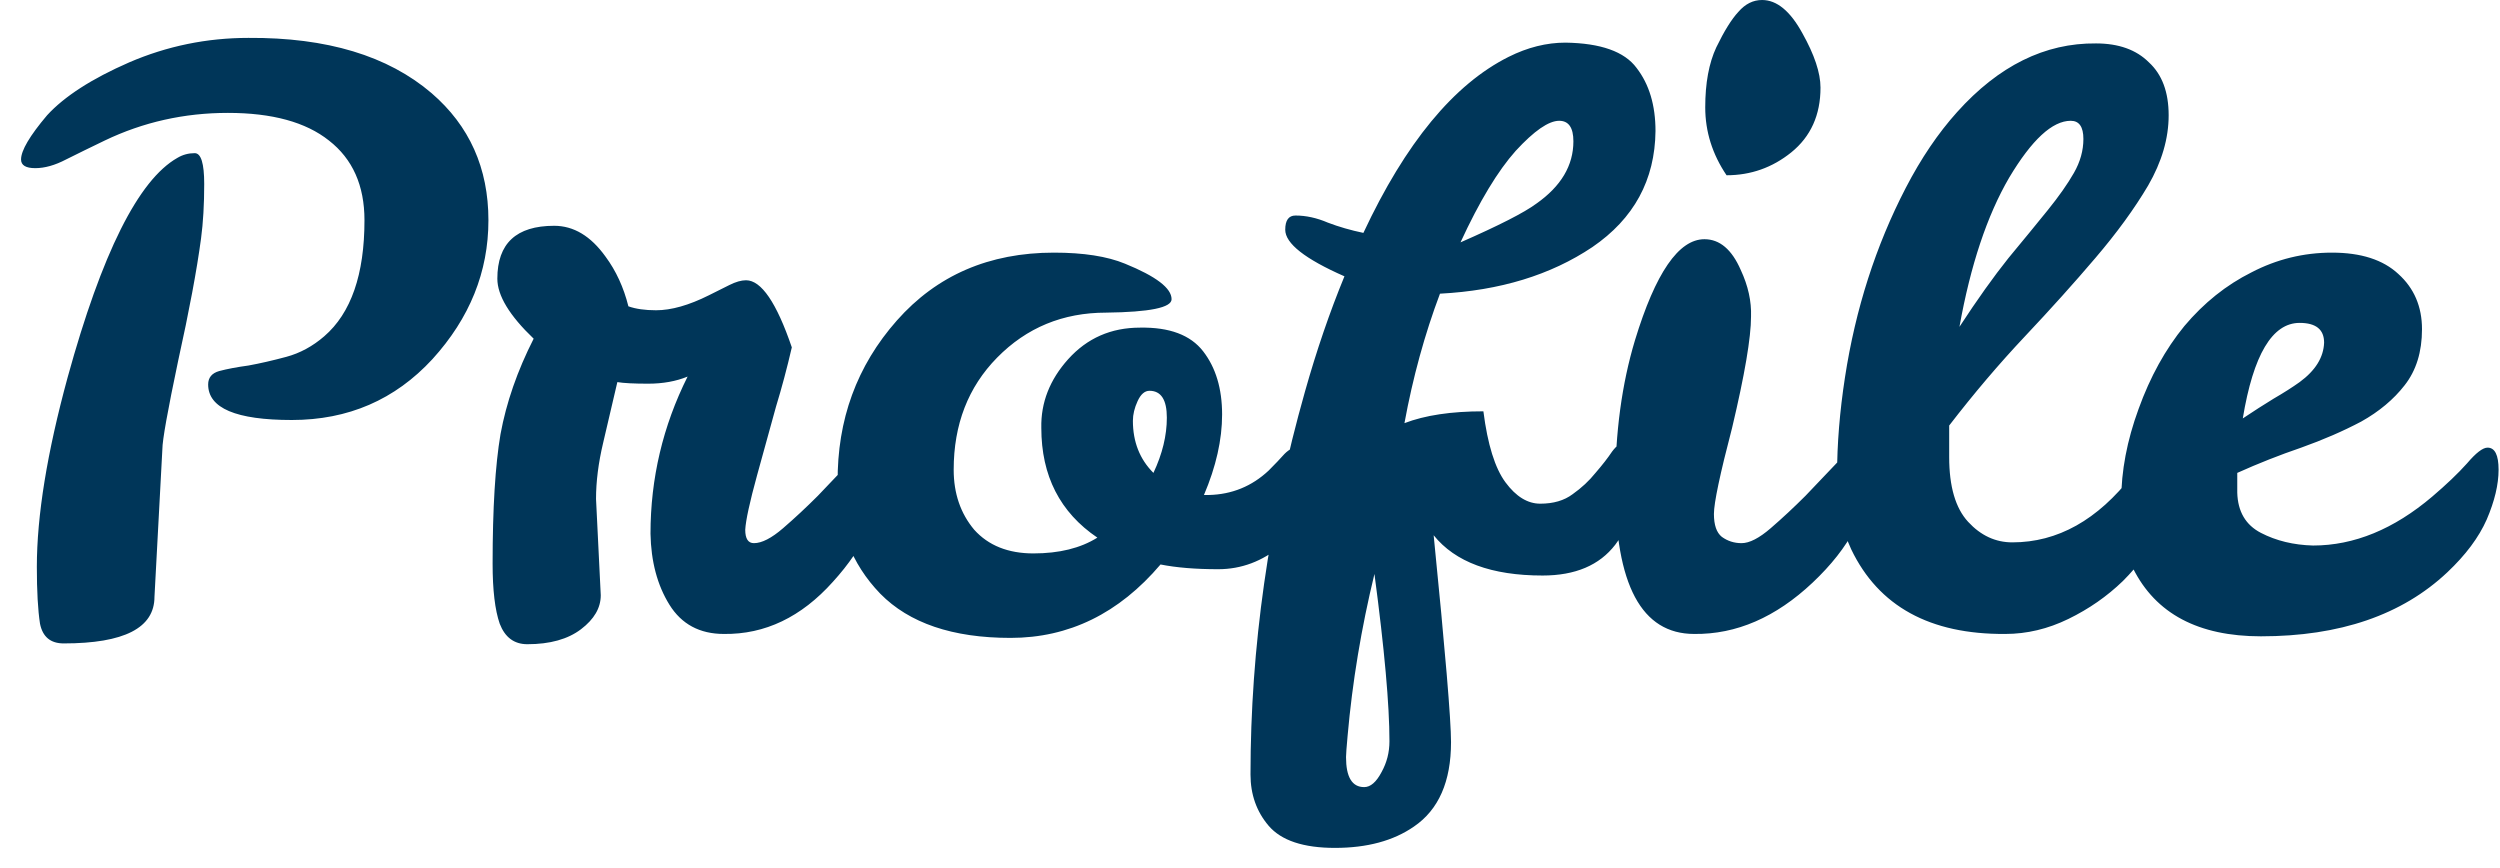 <svg width="95" height="33" viewBox="0 0 95 33" fill="none" xmlns="http://www.w3.org/2000/svg">
<path d="M5.87 22.68C5.87 23.86 4.72 24.45 2.42 24.45C1.92 24.45 1.62 24.2 1.52 23.7C1.44 23.18 1.4 22.46 1.4 21.54C1.4 19.6 1.79 17.2 2.57 14.34C3.87 9.62 5.26 6.84 6.74 6C6.94 5.88 7.16 5.82 7.4 5.82C7.64 5.82 7.76 6.21 7.76 6.99C7.76 7.77 7.72 8.46 7.64 9.06C7.48 10.26 7.19 11.81 6.77 13.71C6.37 15.61 6.17 16.73 6.17 17.07L5.87 22.68ZM7.91 14.61C7.91 14.35 8.05 14.18 8.33 14.1C8.63 14.02 9 13.95 9.44 13.89C9.88 13.81 10.36 13.7 10.88 13.56C11.4 13.42 11.88 13.16 12.32 12.78C13.34 11.9 13.85 10.43 13.85 8.37C13.85 7.05 13.4 6.04 12.5 5.34C11.62 4.64 10.34 4.29 8.66 4.29C7 4.29 5.44 4.64 3.98 5.34C3.44 5.6 2.95 5.84 2.51 6.06C2.09 6.28 1.7 6.39 1.34 6.39C0.98 6.39 0.8 6.28 0.8 6.06C0.8 5.72 1.13 5.16 1.79 4.38C2.45 3.66 3.49 2.99 4.91 2.37C6.35 1.75 7.86 1.44 9.44 1.44C12.42 1.42 14.74 2.12 16.4 3.54C17.84 4.78 18.56 6.39 18.56 8.37C18.56 10.33 17.85 12.09 16.43 13.65C15.01 15.19 13.23 15.96 11.09 15.96C8.97 15.96 7.91 15.51 7.91 14.61ZM22.649 18.96L22.829 22.62C22.829 23.1 22.579 23.53 22.079 23.91C21.579 24.29 20.899 24.48 20.039 24.48C19.539 24.48 19.189 24.22 18.989 23.7C18.809 23.18 18.719 22.42 18.719 21.42C18.719 19.32 18.819 17.68 19.019 16.5C19.239 15.3 19.659 14.09 20.279 12.87C19.359 11.99 18.899 11.23 18.899 10.59C18.899 9.25 19.619 8.58 21.059 8.58C21.799 8.58 22.449 8.97 23.009 9.75C23.409 10.29 23.699 10.92 23.879 11.64C24.159 11.74 24.509 11.79 24.929 11.79C25.509 11.79 26.179 11.6 26.939 11.22L27.719 10.83C27.959 10.71 28.169 10.65 28.349 10.65C28.929 10.65 29.509 11.5 30.089 13.2C29.909 13.98 29.709 14.73 29.489 15.45C29.289 16.17 29.049 17.04 28.769 18.06C28.489 19.08 28.339 19.77 28.319 20.13C28.319 20.47 28.429 20.64 28.649 20.64C28.949 20.64 29.319 20.45 29.759 20.07C30.199 19.69 30.639 19.28 31.079 18.84C31.519 18.38 31.919 17.96 32.279 17.58C32.659 17.2 32.919 17.01 33.059 17.01C33.339 17.01 33.479 17.35 33.479 18.03C33.479 19.41 32.869 20.77 31.649 22.11C30.449 23.45 29.069 24.11 27.509 24.09C26.589 24.09 25.899 23.72 25.439 22.98C24.979 22.24 24.739 21.34 24.719 20.28C24.719 18.18 25.189 16.19 26.129 14.31C25.689 14.49 25.189 14.58 24.629 14.58C24.089 14.58 23.699 14.56 23.459 14.52C23.279 15.28 23.099 16.05 22.919 16.83C22.739 17.59 22.649 18.3 22.649 18.96ZM44.1 21.45C42.52 23.31 40.62 24.24 38.4 24.24C36.2 24.24 34.55 23.68 33.45 22.56C32.35 21.42 31.81 20.01 31.83 18.33C31.81 15.95 32.56 13.9 34.08 12.18C35.6 10.46 37.59 9.6 40.05 9.6C41.17 9.6 42.07 9.74 42.75 10.02C43.93 10.5 44.52 10.95 44.52 11.37C44.52 11.69 43.69 11.86 42.03 11.88C40.39 11.88 39.01 12.45 37.89 13.59C36.79 14.71 36.24 16.13 36.24 17.85C36.24 18.75 36.5 19.51 37.02 20.13C37.56 20.73 38.31 21.03 39.27 21.03C40.25 21.03 41.06 20.83 41.7 20.43C40.28 19.47 39.57 18.08 39.57 16.26C39.55 15.3 39.89 14.43 40.59 13.65C41.31 12.85 42.22 12.45 43.32 12.45C44.44 12.43 45.24 12.73 45.72 13.35C46.2 13.97 46.44 14.77 46.44 15.75C46.44 16.71 46.21 17.73 45.75 18.81H45.93C46.81 18.79 47.57 18.48 48.21 17.88C48.45 17.64 48.65 17.43 48.81 17.25C48.99 17.07 49.17 16.98 49.35 16.98C49.63 16.98 49.77 17.31 49.77 17.97C49.77 19.19 49.41 20.11 48.69 20.73C47.97 21.33 47.17 21.63 46.29 21.63C45.43 21.63 44.7 21.57 44.1 21.45ZM43.83 17.97C44.17 17.25 44.34 16.55 44.34 15.87C44.34 15.19 44.12 14.85 43.68 14.85C43.5 14.85 43.35 14.98 43.23 15.24C43.11 15.5 43.05 15.75 43.05 15.99C43.05 16.79 43.31 17.45 43.83 17.97ZM48.839 8.73C48.839 8.37 48.969 8.19 49.229 8.19C49.629 8.19 50.039 8.28 50.459 8.46C50.879 8.62 51.329 8.75 51.809 8.85C53.409 5.43 55.249 3.2 57.329 2.16C58.049 1.8 58.769 1.62 59.489 1.62C60.829 1.64 61.729 1.96 62.189 2.58C62.669 3.2 62.909 4 62.909 4.98C62.889 6.84 62.089 8.31 60.509 9.39C58.929 10.45 56.999 11.04 54.719 11.16C54.139 12.7 53.689 14.34 53.369 16.08C54.149 15.78 55.149 15.63 56.369 15.63C56.529 16.89 56.809 17.79 57.209 18.33C57.609 18.87 58.049 19.14 58.529 19.14C59.029 19.14 59.439 19.02 59.759 18.78C60.099 18.54 60.389 18.27 60.629 17.97C60.889 17.67 61.099 17.4 61.259 17.16C61.439 16.92 61.609 16.8 61.769 16.8C62.109 16.8 62.279 17.1 62.279 17.7C62.279 18.9 61.979 19.9 61.379 20.7C60.779 21.48 59.859 21.87 58.619 21.87C56.679 21.87 55.299 21.36 54.479 20.34C54.919 24.74 55.139 27.36 55.139 28.2C55.139 29.7 54.669 30.77 53.729 31.41C52.949 31.95 51.949 32.22 50.729 32.22C49.529 32.22 48.689 31.94 48.209 31.38C47.749 30.84 47.519 30.19 47.519 29.43C47.519 24.61 48.209 19.76 49.589 14.88C50.029 13.32 50.529 11.86 51.089 10.5C49.589 9.84 48.839 9.25 48.839 8.73ZM51.839 29.91C52.079 29.91 52.299 29.72 52.499 29.34C52.699 28.98 52.799 28.59 52.799 28.17C52.799 26.79 52.609 24.67 52.229 21.81C51.729 23.87 51.389 25.92 51.209 27.96C51.169 28.4 51.149 28.67 51.149 28.77C51.149 29.53 51.379 29.91 51.839 29.91ZM59.249 4.59C58.849 4.59 58.299 4.97 57.599 5.73C56.919 6.49 56.219 7.65 55.499 9.21C56.959 8.57 57.919 8.08 58.379 7.74C59.319 7.08 59.789 6.29 59.789 5.37C59.789 4.85 59.609 4.59 59.249 4.59ZM64.379 24.09C62.379 24.09 61.379 22.22 61.379 18.48C61.379 16.44 61.629 14.59 62.129 12.93C62.909 10.37 63.789 9.09 64.769 9.09C65.349 9.09 65.809 9.48 66.149 10.26C66.429 10.86 66.559 11.45 66.539 12.03C66.539 12.83 66.299 14.24 65.819 16.26C65.359 18.02 65.129 19.11 65.129 19.53C65.129 19.95 65.229 20.24 65.429 20.4C65.649 20.56 65.899 20.64 66.179 20.64C66.479 20.64 66.849 20.45 67.289 20.07C67.729 19.69 68.169 19.28 68.609 18.84C69.049 18.38 69.449 17.96 69.809 17.58C70.189 17.2 70.449 17.01 70.589 17.01C70.869 17.01 71.009 17.35 71.009 18.03C71.009 19.43 70.299 20.8 68.879 22.14C67.479 23.46 65.979 24.11 64.379 24.09ZM65.609 6.66C65.069 5.86 64.799 5 64.799 4.08C64.799 3.16 64.939 2.4 65.219 1.8C65.519 1.18 65.799 0.73 66.059 0.45C66.319 0.15 66.619 -3.57628e-07 66.959 -3.57628e-07C67.519 -3.57628e-07 68.029 0.42 68.489 1.26C68.949 2.08 69.179 2.77 69.179 3.33C69.179 4.37 68.809 5.19 68.069 5.79C67.349 6.37 66.529 6.66 65.609 6.66ZM76.199 24.09C73.339 24.11 71.389 23.04 70.349 20.88C69.989 20.12 69.809 19.17 69.809 18.03C69.809 16.87 69.909 15.64 70.109 14.34C70.509 11.74 71.279 9.34 72.419 7.14C72.999 6.02 73.649 5.06 74.369 4.26C75.949 2.5 77.709 1.63 79.649 1.65C80.509 1.65 81.179 1.89 81.659 2.37C82.159 2.83 82.409 3.5 82.409 4.38C82.409 5.26 82.149 6.15 81.629 7.05C81.109 7.93 80.439 8.85 79.619 9.81C78.819 10.75 77.929 11.74 76.949 12.78C75.969 13.82 75.009 14.95 74.069 16.17V17.37C74.069 18.49 74.309 19.31 74.789 19.83C75.269 20.35 75.829 20.61 76.469 20.61C78.189 20.61 79.709 19.76 81.029 18.06C81.569 17.36 81.979 17.01 82.259 17.01C82.539 17.01 82.679 17.35 82.679 18.03C82.679 18.71 82.489 19.41 82.109 20.13C81.749 20.83 81.269 21.48 80.669 22.08C80.069 22.66 79.379 23.14 78.599 23.52C77.819 23.9 77.019 24.09 76.199 24.09ZM77.819 7.98C78.239 7.46 78.569 6.99 78.809 6.57C79.049 6.15 79.169 5.72 79.169 5.28C79.169 4.82 79.009 4.59 78.689 4.59C77.989 4.59 77.209 5.31 76.349 6.75C75.509 8.19 74.879 10.08 74.459 12.42C75.139 11.38 75.759 10.51 76.319 9.81C76.899 9.11 77.399 8.5 77.819 7.98ZM87.896 20.73C89.456 20.73 90.966 20.11 92.426 18.87C92.966 18.41 93.406 17.99 93.746 17.61C94.086 17.21 94.346 17.01 94.526 17.01C94.806 17.01 94.946 17.29 94.946 17.85C94.946 18.41 94.796 19.04 94.496 19.74C94.196 20.42 93.696 21.09 92.996 21.75C91.276 23.37 88.916 24.18 85.916 24.18C83.536 24.18 81.916 23.32 81.056 21.6C80.756 21 80.606 20.14 80.606 19.02C80.606 17.9 80.826 16.74 81.266 15.54C81.706 14.32 82.286 13.27 83.006 12.39C83.746 11.51 84.596 10.83 85.556 10.35C86.516 9.85 87.536 9.6 88.616 9.6C89.716 9.6 90.556 9.87 91.136 10.41C91.736 10.95 92.036 11.65 92.036 12.51C92.036 13.37 91.816 14.08 91.376 14.64C90.956 15.18 90.406 15.64 89.726 16.02C89.046 16.38 88.286 16.71 87.446 17.01C86.626 17.29 85.816 17.61 85.016 17.97V18.72C85.036 19.44 85.336 19.95 85.916 20.25C86.496 20.55 87.156 20.71 87.896 20.73ZM87.386 12.27C86.346 12.27 85.626 13.48 85.226 15.9C85.646 15.62 86.036 15.37 86.396 15.15C86.776 14.93 87.106 14.72 87.386 14.52C87.986 14.08 88.296 13.58 88.316 13.02C88.316 12.52 88.006 12.27 87.386 12.27Z" fill="#003659"/>
</svg>
